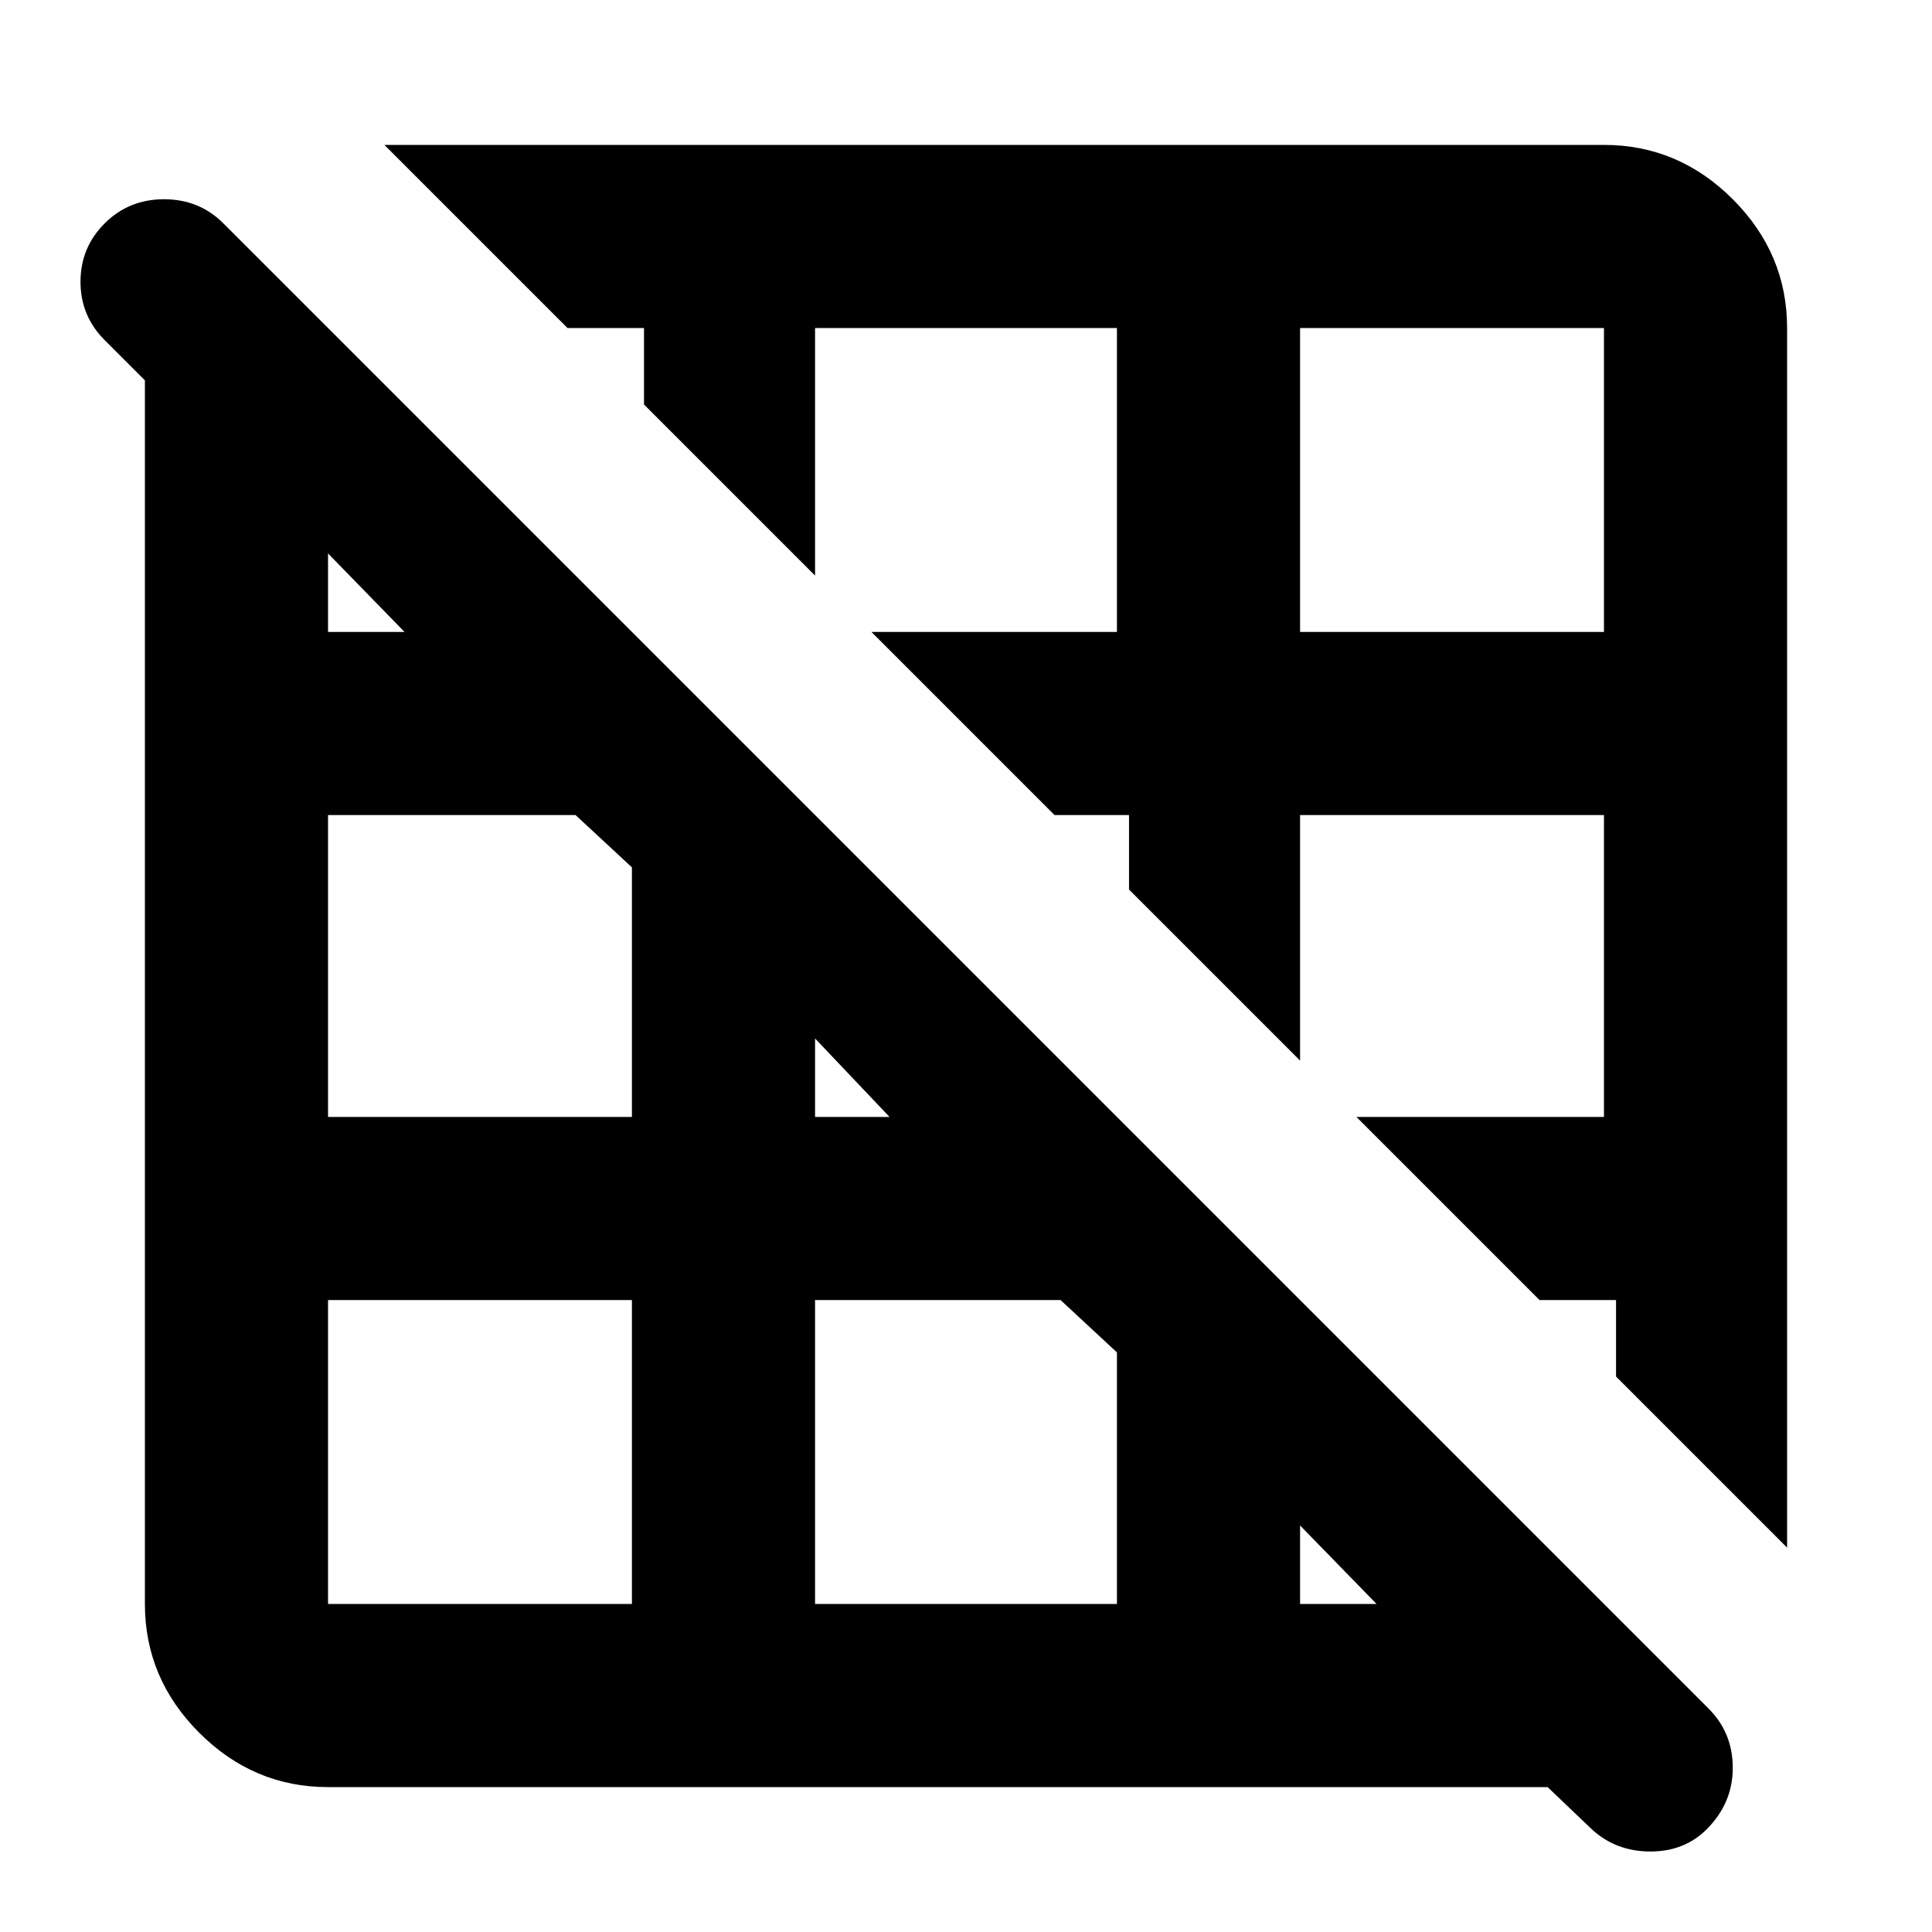 <svg xmlns="http://www.w3.org/2000/svg" height="24" width="24"><path d="M22.2 19.225 20.075 17.1V16.15H19.125L16.85 13.875H19.925V10.125H16.15V13.175L14.025 11.05V10.125H13.1L10.825 7.85H13.875V4.075H10.125V7.15L8 5.025V4.075H7.05L4.775 1.8H19.925Q20.85 1.8 21.525 2.475Q22.2 3.15 22.2 4.075ZM16.15 7.85H19.925V4.075Q19.925 4.075 19.925 4.075Q19.925 4.075 19.925 4.075H16.15ZM19.775 22.725 19.225 22.2H4.075Q3.15 22.2 2.475 21.525Q1.8 20.85 1.8 19.925V4.725L1.3 4.225Q1 3.925 1 3.5Q1 3.075 1.3 2.775Q1.6 2.475 2.038 2.475Q2.475 2.475 2.775 2.775L21.225 21.225Q21.525 21.525 21.525 21.962Q21.525 22.4 21.2 22.725Q20.925 23 20.5 23Q20.075 23 19.775 22.725ZM16.15 19.925H17.1L16.15 18.95ZM10.125 13.875H11.05L10.125 12.9ZM10.125 19.925H13.875V16.8L13.175 16.15H10.125ZM4.075 7.85H5.025L4.075 6.875ZM4.075 13.875H7.85V10.775L7.15 10.125H4.075ZM7.85 19.925V16.15H4.075V19.925Q4.075 19.925 4.075 19.925Q4.075 19.925 4.075 19.925Z"/></svg>